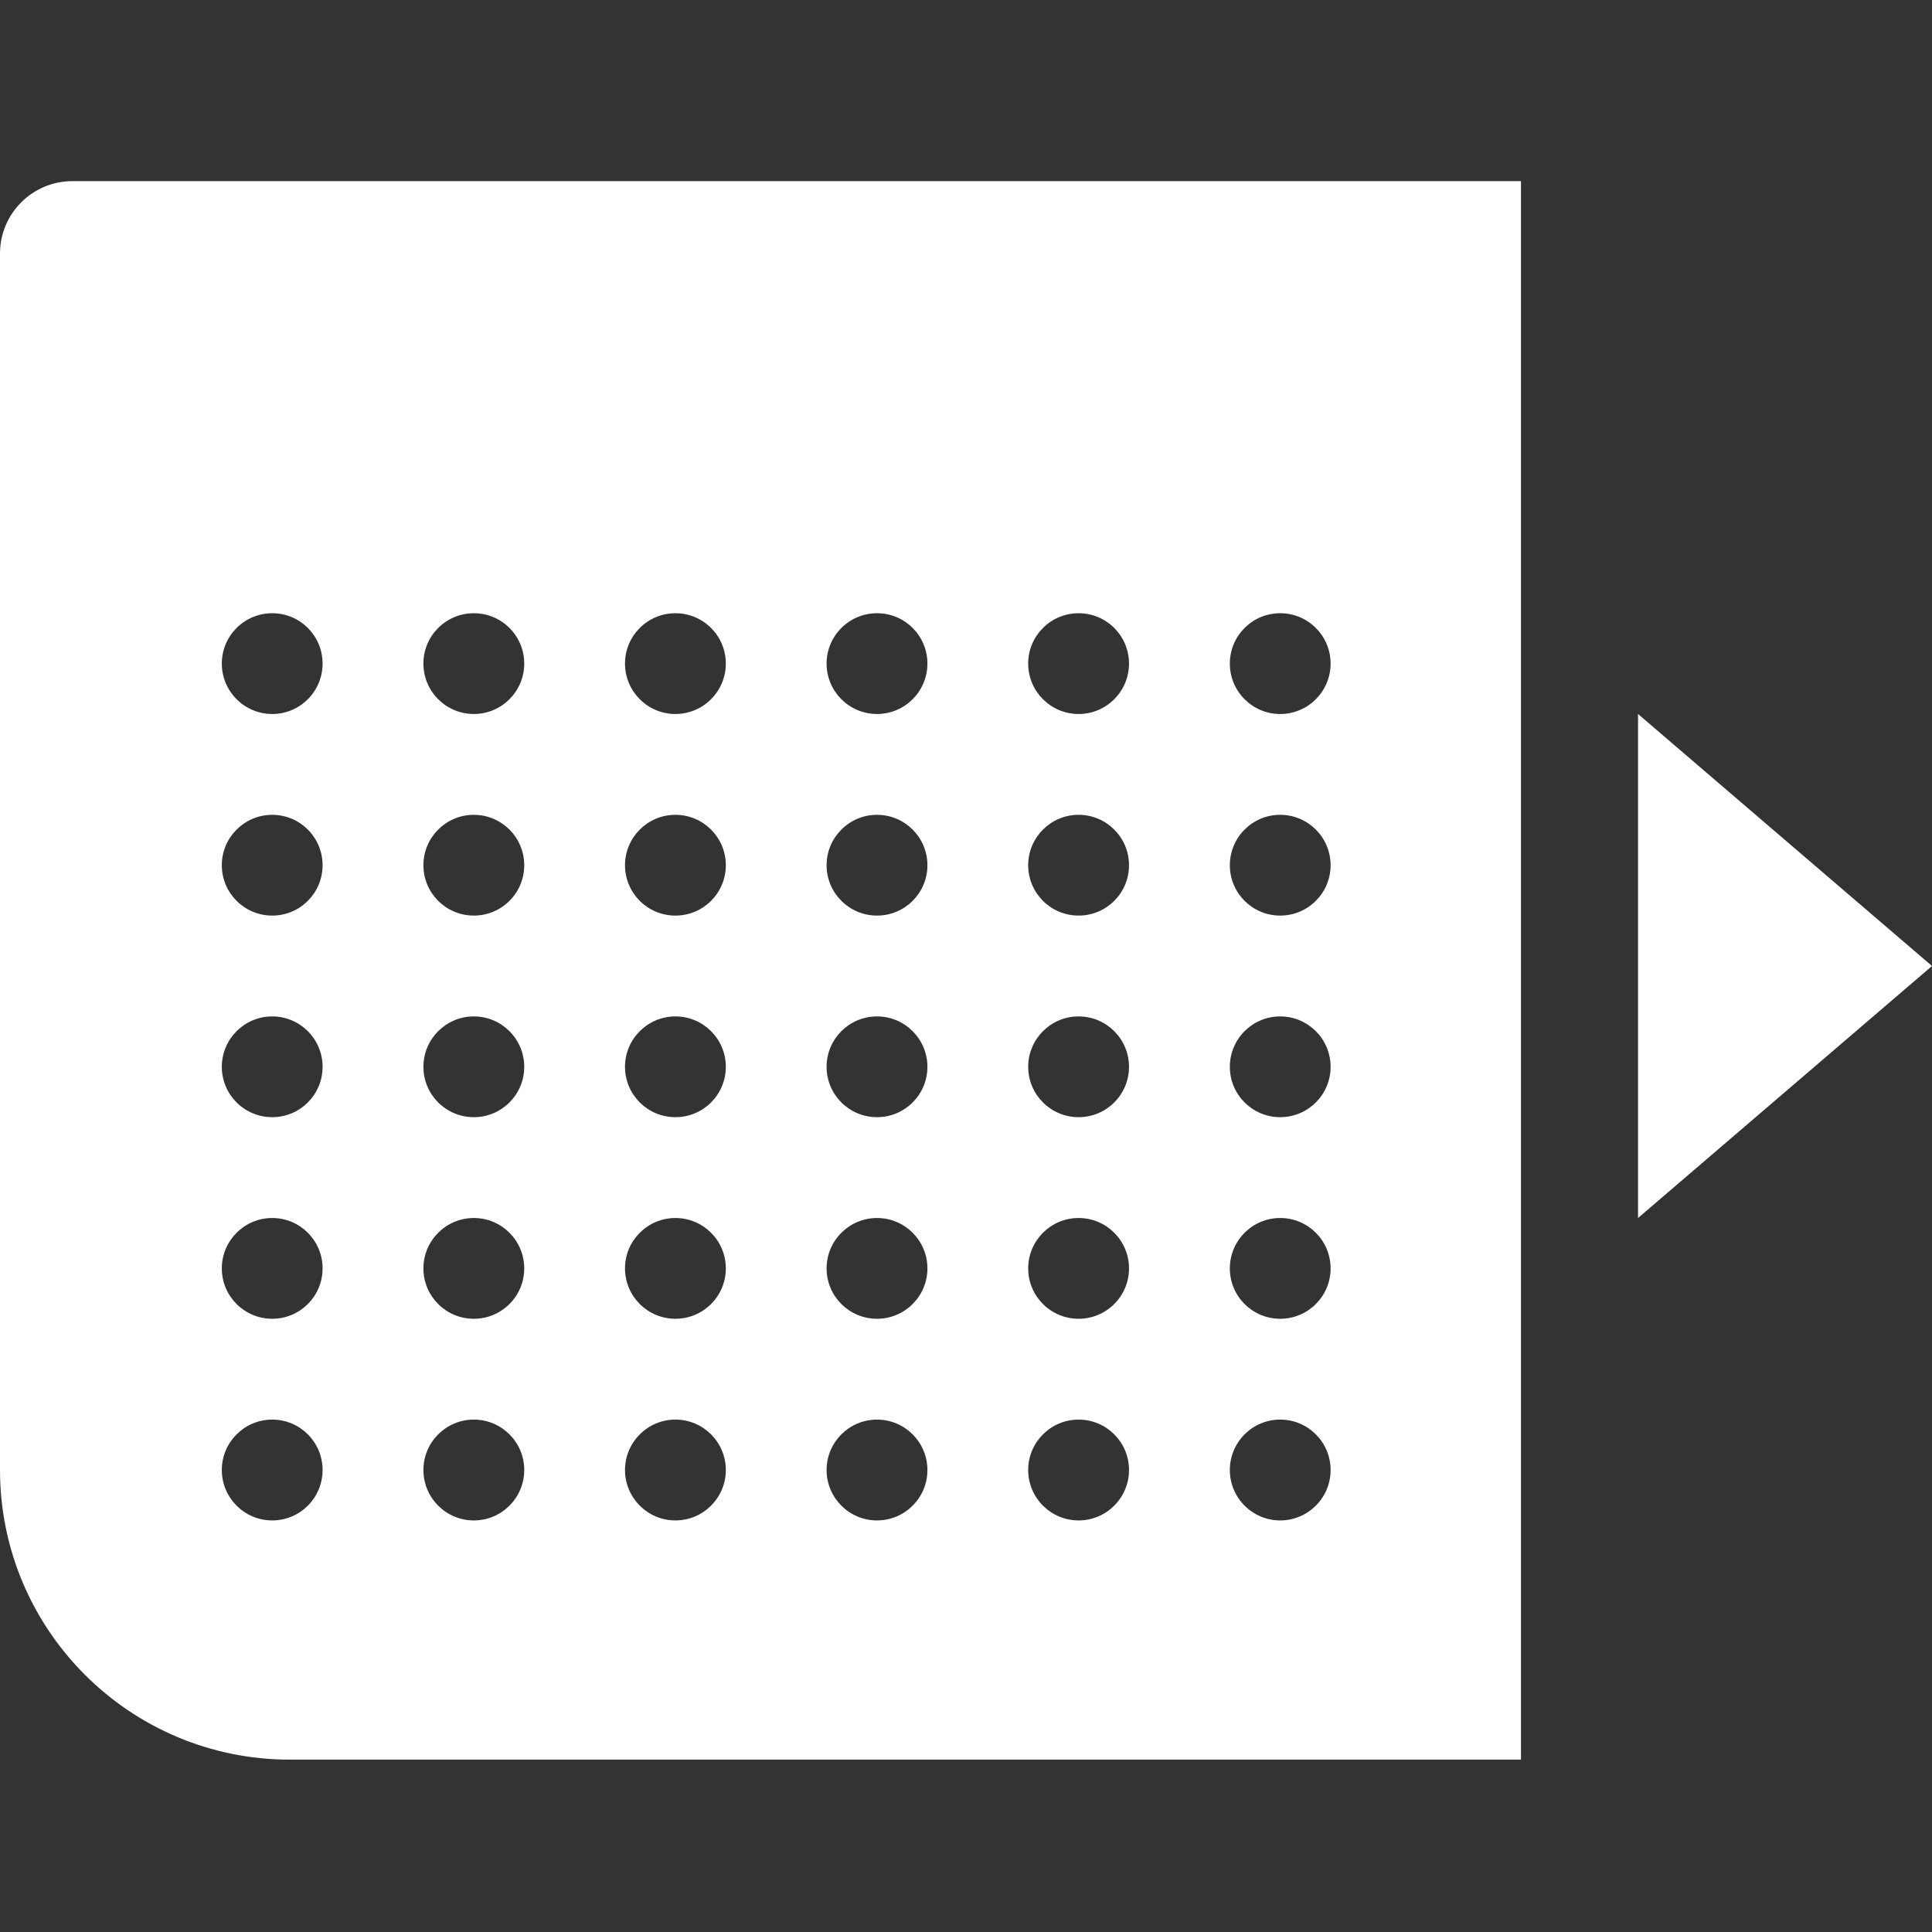 <svg width="32" height="32" viewBox="0 0 32 32" fill="none" xmlns="http://www.w3.org/2000/svg">
<rect x="0" y="0" width="32" height="32" fill="#333333" stroke="none"/>
<g clip-path="url(#clip0_1967_19450)">
<path fill-rule="evenodd" clip-rule="evenodd" d="M1.2 3H25.192V29.145H4.8C2.149 29.145 0 26.996 0 24.345V4.2C0 3.537 0.537 3 1.2 3ZM11.187 11.826C10.726 11.826 10.352 11.452 10.352 10.991C10.352 10.53 10.726 10.157 11.187 10.157C11.648 10.157 12.022 10.53 12.022 10.991C12.022 11.452 11.648 11.826 11.187 11.826ZM13.691 10.991C13.691 11.452 14.065 11.826 14.526 11.826C14.987 11.826 15.361 11.452 15.361 10.991C15.361 10.53 14.987 10.157 14.526 10.157C14.065 10.157 13.691 10.53 13.691 10.991ZM17.865 11.826C17.404 11.826 17.03 11.452 17.03 10.991C17.03 10.53 17.404 10.157 17.865 10.157C18.326 10.157 18.7 10.53 18.7 10.991C18.7 11.452 18.326 11.826 17.865 11.826ZM20.37 10.991C20.37 11.452 20.743 11.826 21.204 11.826C21.665 11.826 22.039 11.452 22.039 10.991C22.039 10.53 21.665 10.157 21.204 10.157C20.743 10.157 20.37 10.53 20.37 10.991ZM7.848 11.826C7.387 11.826 7.013 11.452 7.013 10.991C7.013 10.53 7.387 10.157 7.848 10.157C8.309 10.157 8.683 10.53 8.683 10.991C8.683 11.452 8.309 11.826 7.848 11.826ZM3.674 10.991C3.674 11.452 4.048 11.826 4.509 11.826C4.97 11.826 5.343 11.452 5.343 10.991C5.343 10.53 4.97 10.157 4.509 10.157C4.048 10.157 3.674 10.53 3.674 10.991ZM11.187 15.165C10.726 15.165 10.352 14.792 10.352 14.331C10.352 13.87 10.726 13.496 11.187 13.496C11.648 13.496 12.022 13.87 12.022 14.331C12.022 14.792 11.648 15.165 11.187 15.165ZM13.691 14.331C13.691 14.792 14.065 15.165 14.526 15.165C14.987 15.165 15.361 14.792 15.361 14.331C15.361 13.87 14.987 13.496 14.526 13.496C14.065 13.496 13.691 13.87 13.691 14.331ZM17.865 15.165C17.404 15.165 17.03 14.792 17.03 14.331C17.03 13.87 17.404 13.496 17.865 13.496C18.326 13.496 18.7 13.87 18.7 14.331C18.7 14.792 18.326 15.165 17.865 15.165ZM20.37 14.331C20.37 14.792 20.743 15.165 21.204 15.165C21.665 15.165 22.039 14.792 22.039 14.331C22.039 13.87 21.665 13.496 21.204 13.496C20.743 13.496 20.37 13.87 20.37 14.331ZM7.848 15.165C7.387 15.165 7.013 14.792 7.013 14.331C7.013 13.87 7.387 13.496 7.848 13.496C8.309 13.496 8.683 13.87 8.683 14.331C8.683 14.792 8.309 15.165 7.848 15.165ZM3.674 14.331C3.674 14.792 4.048 15.165 4.509 15.165C4.97 15.165 5.343 14.792 5.343 14.331C5.343 13.87 4.97 13.496 4.509 13.496C4.048 13.496 3.674 13.87 3.674 14.331ZM11.187 18.504C10.726 18.504 10.352 18.131 10.352 17.67C10.352 17.209 10.726 16.835 11.187 16.835C11.648 16.835 12.022 17.209 12.022 17.67C12.022 18.131 11.648 18.504 11.187 18.504ZM13.691 17.67C13.691 18.131 14.065 18.504 14.526 18.504C14.987 18.504 15.361 18.131 15.361 17.67C15.361 17.209 14.987 16.835 14.526 16.835C14.065 16.835 13.691 17.209 13.691 17.67ZM17.865 18.504C17.404 18.504 17.03 18.131 17.03 17.67C17.03 17.209 17.404 16.835 17.865 16.835C18.326 16.835 18.7 17.209 18.7 17.67C18.7 18.131 18.326 18.504 17.865 18.504ZM20.37 17.67C20.37 18.131 20.743 18.504 21.204 18.504C21.665 18.504 22.039 18.131 22.039 17.67C22.039 17.209 21.665 16.835 21.204 16.835C20.743 16.835 20.37 17.209 20.37 17.67ZM11.187 21.843C10.726 21.843 10.352 21.47 10.352 21.009C10.352 20.548 10.726 20.174 11.187 20.174C11.648 20.174 12.022 20.548 12.022 21.009C12.022 21.47 11.648 21.843 11.187 21.843ZM13.691 21.009C13.691 21.47 14.065 21.843 14.526 21.843C14.987 21.843 15.361 21.47 15.361 21.009C15.361 20.548 14.987 20.174 14.526 20.174C14.065 20.174 13.691 20.548 13.691 21.009ZM17.865 21.843C17.404 21.843 17.03 21.47 17.03 21.009C17.03 20.548 17.404 20.174 17.865 20.174C18.326 20.174 18.7 20.548 18.7 21.009C18.7 21.47 18.326 21.843 17.865 21.843ZM20.37 21.009C20.37 21.47 20.743 21.843 21.204 21.843C21.665 21.843 22.039 21.47 22.039 21.009C22.039 20.548 21.665 20.174 21.204 20.174C20.743 20.174 20.37 20.548 20.37 21.009ZM11.187 25.183C10.726 25.183 10.352 24.809 10.352 24.348C10.352 23.887 10.726 23.513 11.187 23.513C11.648 23.513 12.022 23.887 12.022 24.348C12.022 24.809 11.648 25.183 11.187 25.183ZM13.691 24.348C13.691 24.809 14.065 25.183 14.526 25.183C14.987 25.183 15.361 24.809 15.361 24.348C15.361 23.887 14.987 23.513 14.526 23.513C14.065 23.513 13.691 23.887 13.691 24.348ZM17.865 25.183C17.404 25.183 17.03 24.809 17.03 24.348C17.03 23.887 17.404 23.513 17.865 23.513C18.326 23.513 18.7 23.887 18.7 24.348C18.7 24.809 18.326 25.183 17.865 25.183ZM20.37 24.348C20.37 24.809 20.743 25.183 21.204 25.183C21.665 25.183 22.039 24.809 22.039 24.348C22.039 23.887 21.665 23.513 21.204 23.513C20.743 23.513 20.37 23.887 20.37 24.348ZM7.848 18.504C7.387 18.504 7.013 18.131 7.013 17.67C7.013 17.209 7.387 16.835 7.848 16.835C8.309 16.835 8.683 17.209 8.683 17.67C8.683 18.131 8.309 18.504 7.848 18.504ZM7.013 21.009C7.013 21.47 7.387 21.843 7.848 21.843C8.309 21.843 8.683 21.47 8.683 21.009C8.683 20.548 8.309 20.174 7.848 20.174C7.387 20.174 7.013 20.548 7.013 21.009ZM7.848 25.183C7.387 25.183 7.013 24.809 7.013 24.348C7.013 23.887 7.387 23.513 7.848 23.513C8.309 23.513 8.683 23.887 8.683 24.348C8.683 24.809 8.309 25.183 7.848 25.183ZM3.674 17.67C3.674 18.131 4.048 18.504 4.509 18.504C4.97 18.504 5.343 18.131 5.343 17.67C5.343 17.209 4.97 16.835 4.509 16.835C4.048 16.835 3.674 17.209 3.674 17.67ZM4.509 21.843C4.048 21.843 3.674 21.47 3.674 21.009C3.674 20.548 4.048 20.174 4.509 20.174C4.97 20.174 5.343 20.548 5.343 21.009C5.343 21.47 4.97 21.843 4.509 21.843ZM3.674 24.348C3.674 24.809 4.048 25.183 4.509 25.183C4.97 25.183 5.343 24.809 5.343 24.348C5.343 23.887 4.97 23.513 4.509 23.513C4.048 23.513 3.674 23.887 3.674 24.348ZM32 16L27.131 11.826V20.174L32 16Z" fill="white"/>
</g>
<defs>
<clipPath id="clip0_1967_19450">
<rect width="32" height="32" fill="white"/>
</clipPath>
</defs>
</svg>
